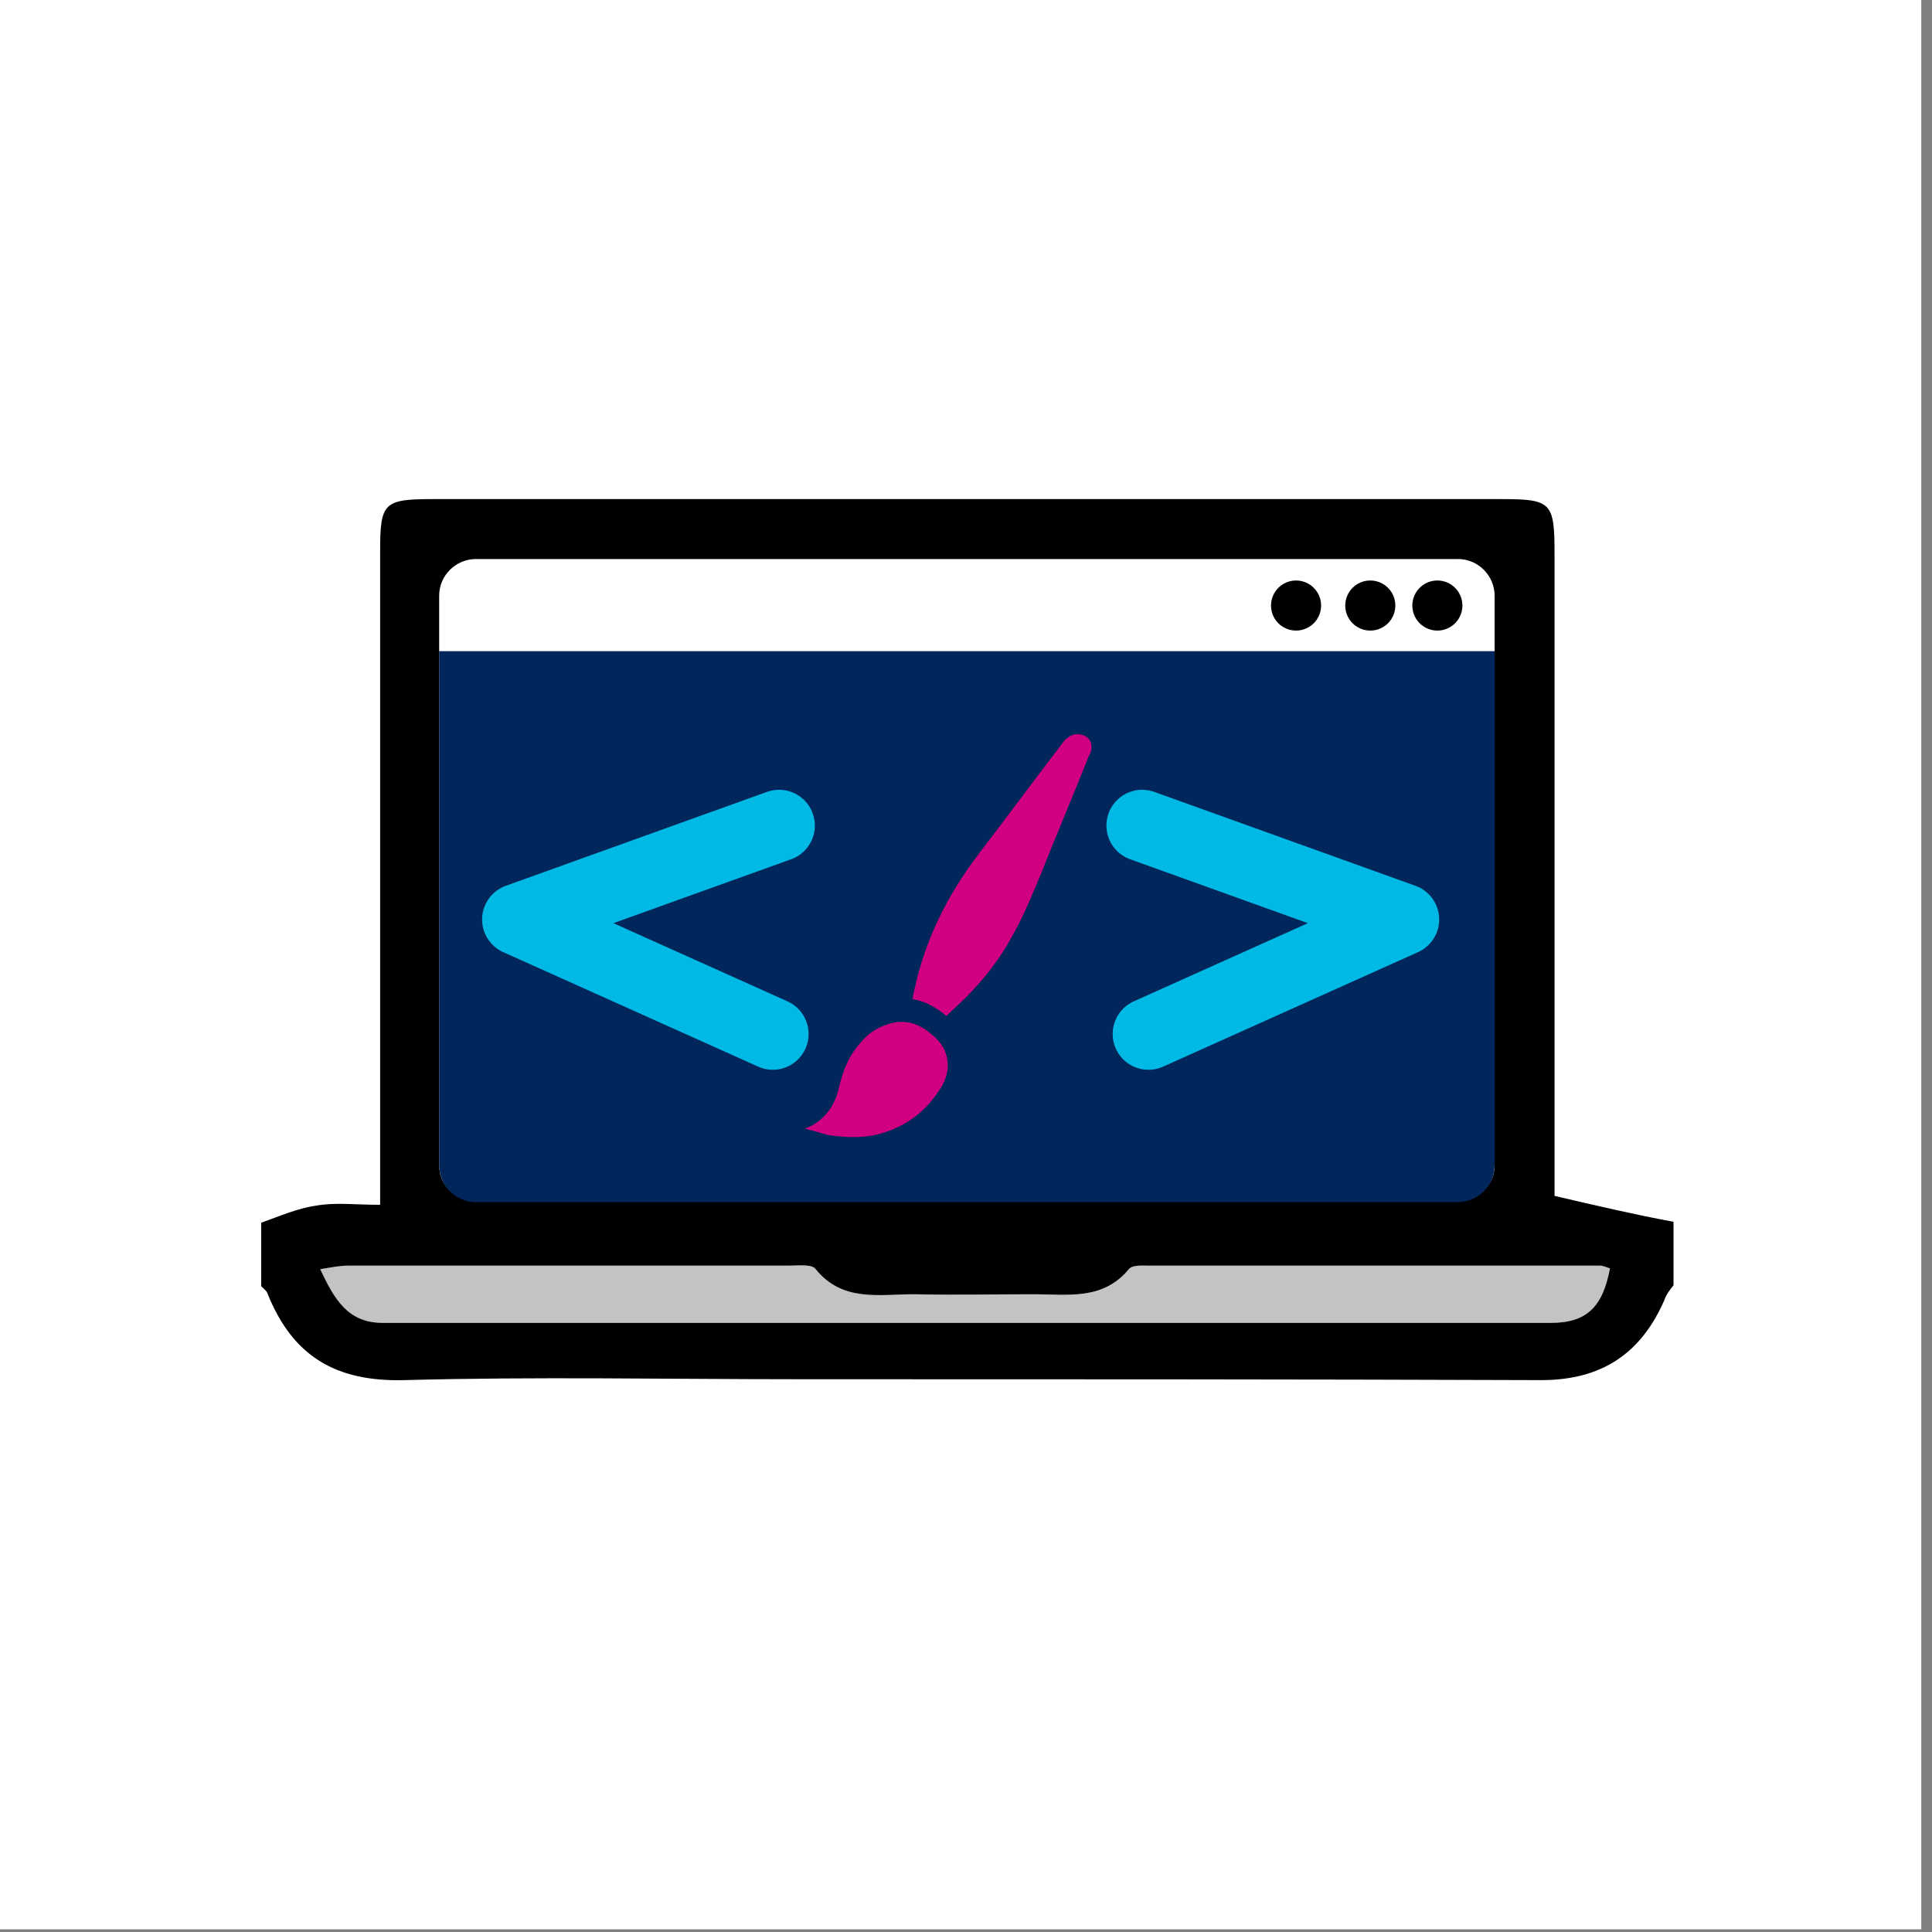 <?xml version="1.0" encoding="utf-8"?>
<!-- Generator: Adobe Illustrator 23.0.3, SVG Export Plug-In . SVG Version: 6.00 Build 0)  -->
<svg version="1.1" xmlns="http://www.w3.org/2000/svg" xmlns:xlink="http://www.w3.org/1999/xlink" x="0px" y="0px"
	 viewBox="0 0 216 216" style="enable-background:new 0 0 216 216;" xml:space="preserve">
<rect x="0" y="0" width="216" height="216" fill="#808080" stroke="none"/>
<style type="text/css">
	.st0{fill:#FFFFFF;}
	.st1{fill:#01265B;}
	.st2{fill:#C3C3C3;}
	.st3{fill:#D10081;}
	.st4{fill:none;stroke:#00BAE5;stroke-width:8;stroke-linecap:round;stroke-linejoin:round;stroke-miterlimit:10;}
</style>
<g id="Layer_1">
	<rect x="-1" y="-0.1" class="st0" width="215.8" height="215.8"/>
</g>
<g id="Layer_2">
	<path class="st1" d="M49.1,72.8v57.4c0,2.4,1.9,4.4,4.1,4.4H163c2.3,0,4.1-2,4.1-4.4V72.8H49.1z"/>
	<g id="_x39_vMTiS_1_">
		<g>
			<path class="st2" d="M180.1,141.7c-0.9,4.4-2.7,6.2-6.7,6.2c-43.5,0-87,0-130.6,0c-3.9,0-5.4-2.6-7-6c1.2-0.2,2.2-0.4,3.1-0.4
				c16.4,0,32.9,0,49.3,0c1,0,2.6-0.2,3,0.4c3,3.7,7.1,2.8,11,2.8c4.5,0.1,8.9,0,13.4,0c3.8,0,7.7,0.7,10.6-2.8
				c0.4-0.5,1.5-0.4,2.2-0.4c16.8,0,33.7,0,50.5,0C179.4,141.4,179.7,141.6,180.1,141.7z"/>
		</g>
	</g>
	<circle cx="160.7" cy="67.7" r="2.8"/>
	<circle cx="153.2" cy="67.7" r="2.8"/>
	<circle cx="144.9" cy="67.7" r="2.8"/>
	<path d="M173.8,133.7v-3.9c0-22.6,0-45.2,0-67.8c0-5.8-0.3-6.2-5.9-6.2c-39.8,0-79.7,0-119.5,0c-5.5,0-5.9,0.4-5.9,5.8
		c0,22.7,0,45.5,0,68.2c0,1.5,0,3,0,4.9c-2.8,0-5-0.3-7.2,0.1c-2.1,0.3-4.1,1.2-6.1,1.9v7.1c0.3,0.3,0.6,0.5,0.7,0.8
		c2.8,7,7.6,9.9,15.3,9.7c14.7-0.4,29.5-0.1,44.2-0.1c27.6,0,55.3,0,82.9,0.1c6.8,0,11.2-3,13.8-9c0.2-0.6,0.6-1.1,1-1.6v-7.1
		C182.8,135.8,178.5,134.8,173.8,133.7z M49.1,66.6c0-2.3,1.9-4.1,4.1-4.1H163c2.3,0,4.1,1.9,4.1,4.1v63.7c0,2.3-1.9,4.1-4.1,4.1
		H53.2c-2.3,0-4.1-1.9-4.1-4.1V66.6z M173.4,147.9c-43.5,0-87,0-130.6,0c-3.9,0-5.4-2.6-7-6c1.2-0.2,2.2-0.4,3.1-0.4
		c16.4,0,32.9,0,49.3,0c1,0,2.6-0.2,3,0.4c3,3.7,7.1,2.8,11,2.8c4.5,0.1,8.9,0,13.4,0c3.8,0,7.7,0.7,10.6-2.8
		c0.4-0.5,1.5-0.4,2.2-0.4c16.8,0,33.7,0,50.5,0c0.4,0,0.7,0.2,1.1,0.3C179.2,146.1,177.4,147.9,173.4,147.9z"/>
	<g id="hMtz5r.tif">
		<g>
			<path class="st3" d="M90,126.2c2.2-0.9,3.3-2.5,3.8-4.6c0.4-1.8,1.1-3.6,2.4-5c0.8-1,1.8-1.7,3.1-2.1c1.8-0.6,3.4-0.1,4.8,1.1
				c0.9,0.7,1.6,1.6,1.8,2.8c0.2,1.2-0.1,2.2-0.7,3.2c-1.5,2.4-3.5,4.1-6.3,5c-2.1,0.7-4.2,0.6-6.3,0.3
				C91.8,126.7,91,126.4,90,126.2z"/>
		</g>
	</g>
	<path class="st3" d="M122,83.2c-0.1-0.6-0.6-1-1.3-1.1c-0.7-0.1-1.2,0.2-1.7,0.7c-3.2,4.2-6.4,8.5-9.6,12.7
		c-3.5,4.6-6,9.6-7.2,15.3c-0.1,0.3-0.1,0.6-0.2,0.9c1.3,0.2,2.5,0.8,3.7,1.8c0,0,0.1,0.1,0.1,0.1c0.7-0.7,1.4-1.3,2.1-2
		c2.1-2.1,3.9-4.4,5.3-7c1.3-2.3,2.3-4.8,3.3-7.2c1.7-4.3,3.5-8.5,5.2-12.8C122,84.1,122.1,83.6,122,83.2z"/>
	<polyline class="st4" points="87.1,92.3 57.9,102.8 86.4,115.6 	"/>
	<polyline class="st4" points="127.7,92.3 156.9,102.8 128.4,115.6 	"/>
</g>
</svg>
